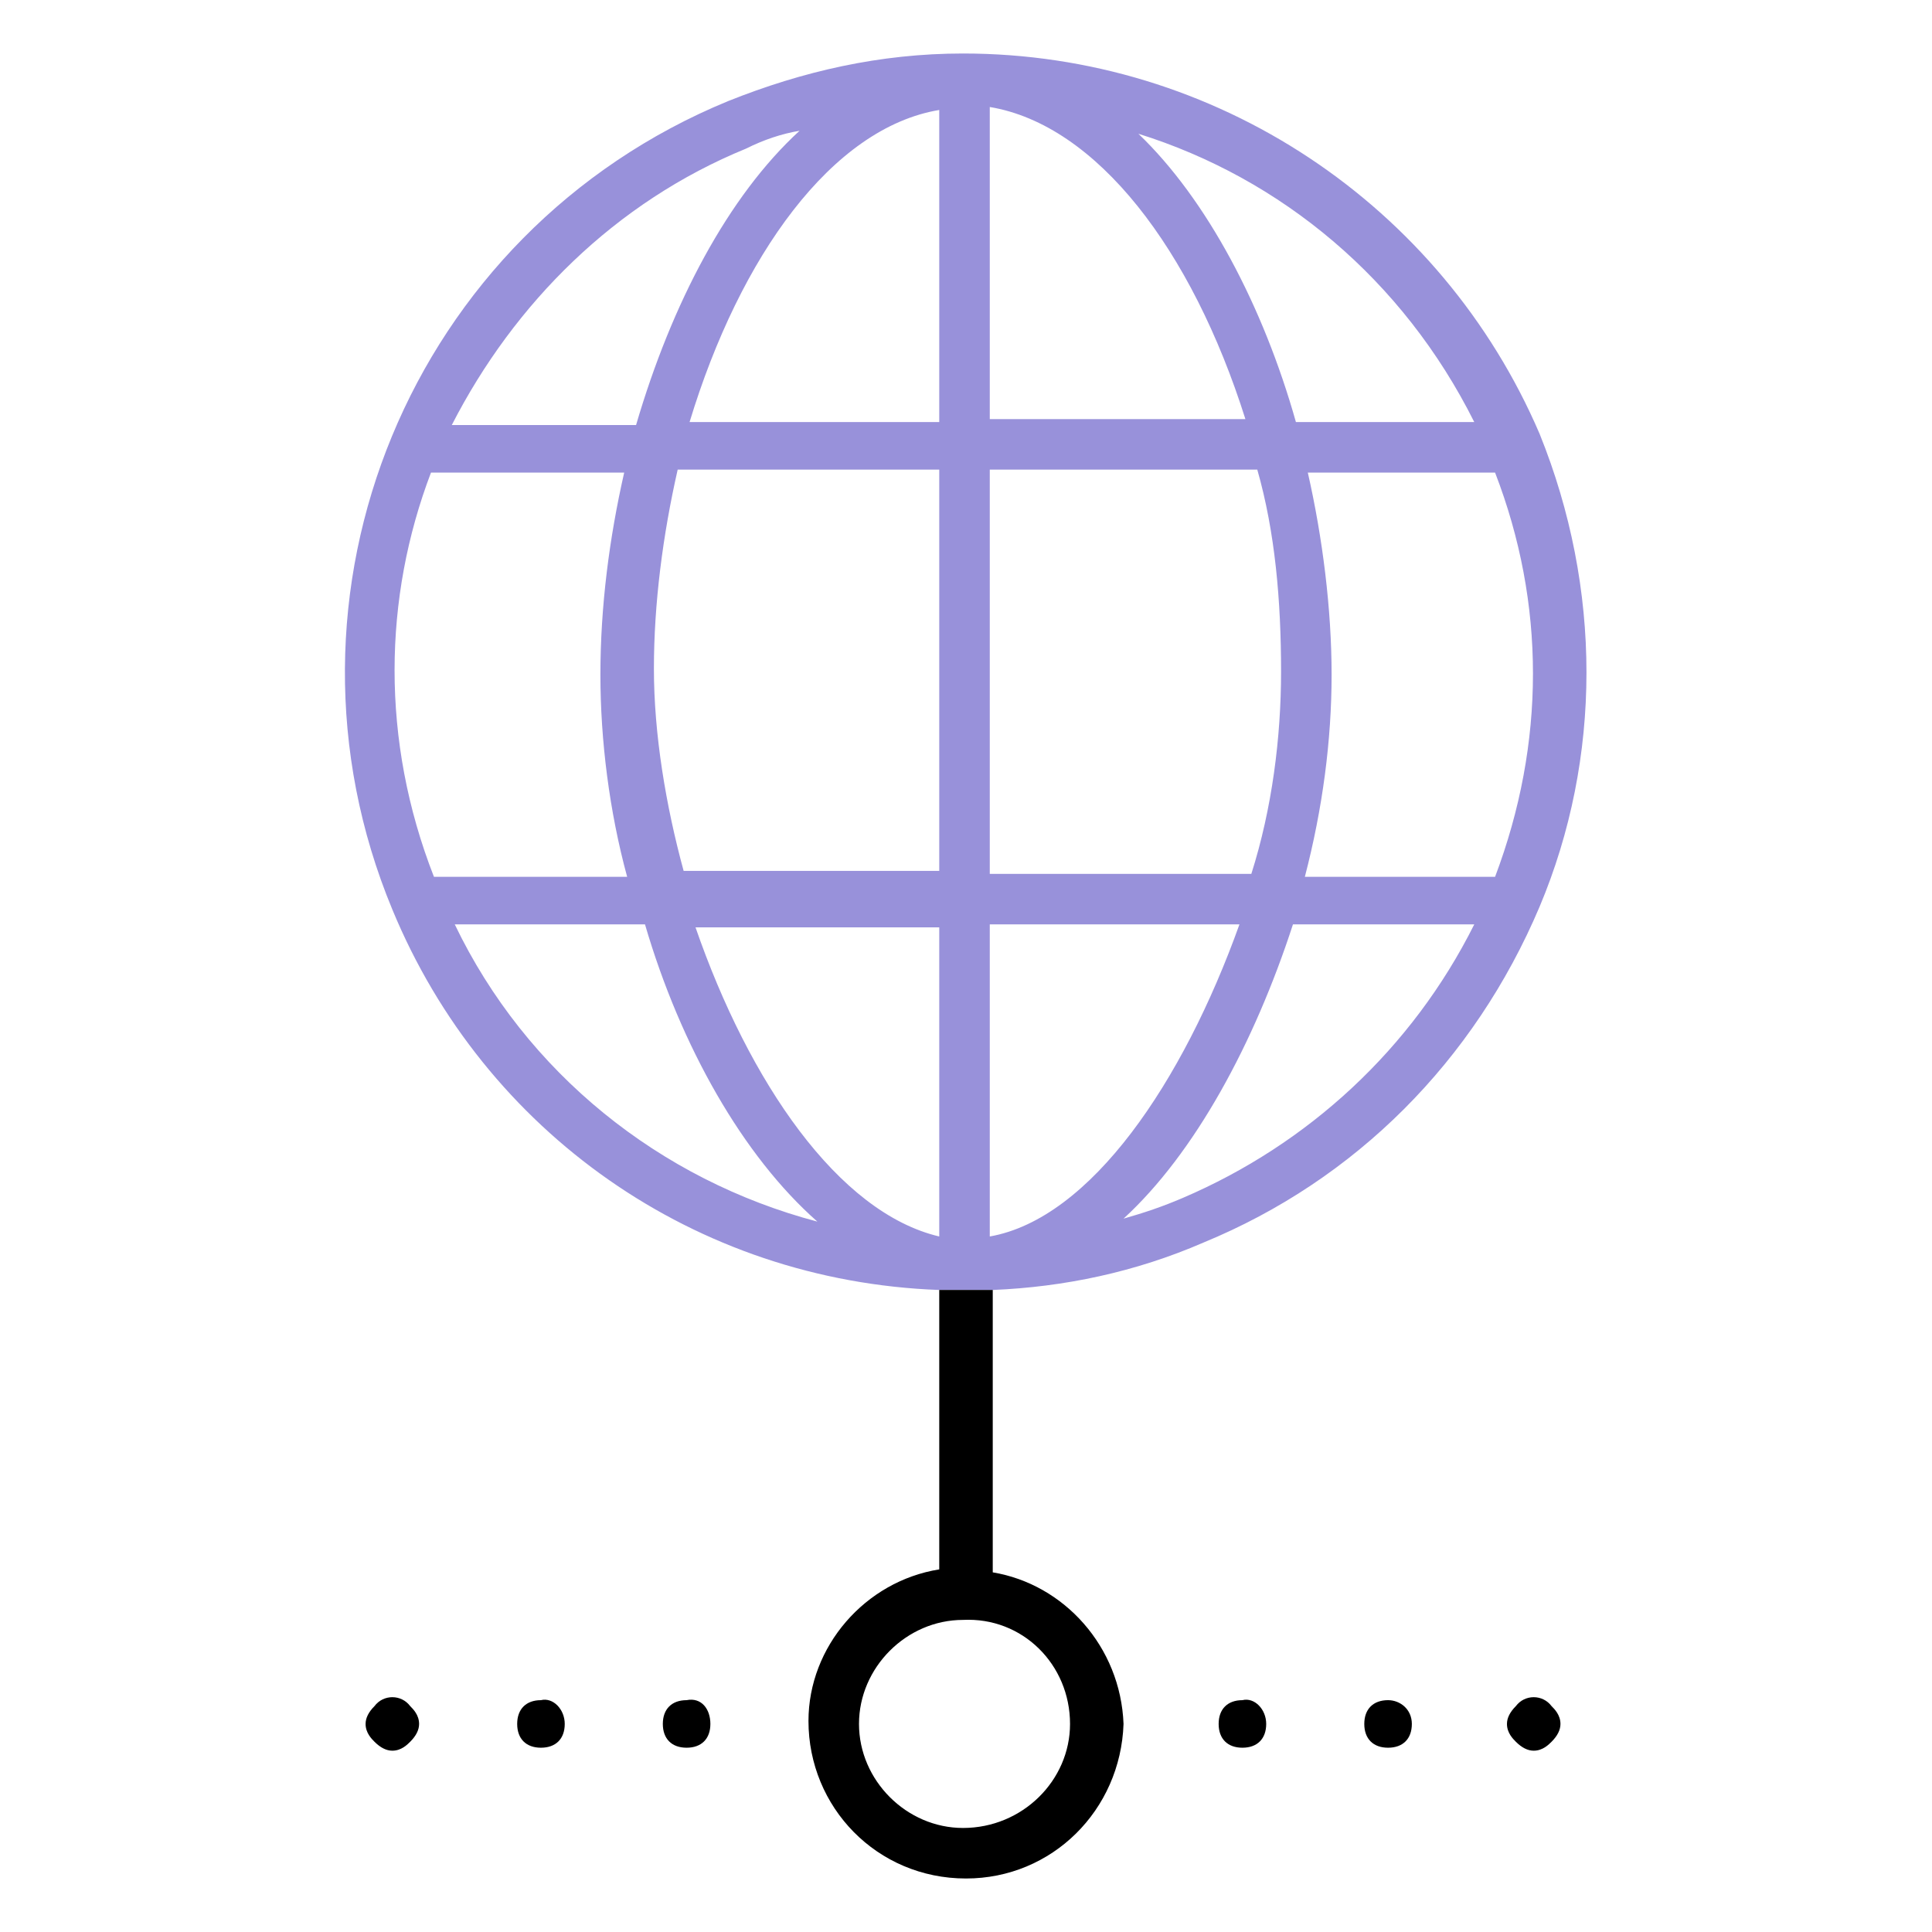 <?xml version="1.0" encoding="utf-8"?>
<!-- Generator: Adobe Illustrator 23.0.3, SVG Export Plug-In . SVG Version: 6.00 Build 0)  -->
<svg version="1.1" id="Layer_1" xmlns="http://www.w3.org/2000/svg" xmlns:xlink="http://www.w3.org/1999/xlink" x="0px" y="0px"
	 viewBox="0 0 65 65" style="enable-background:new 0 0 65 65;" xml:space="preserve">
<g>
	<path style="fill:#9891DA;" d="M50.3,29.5h-6.4c0.6-2.3,0.9-4.6,0.9-6.8c0-2.2-0.3-4.6-0.8-6.8h6.3C52,20.3,52,25,50.3,29.5
		 M39.8,40.3c-0.7,0.3-1.3,0.5-2,0.7c2.4-2.2,4.4-5.9,5.7-9.9h6.1C47.5,35.3,44,38.5,39.8,40.3 M33.3,41.6V31.1h8.4
		C39.8,36.4,36.7,41,33.3,41.6 M33.3,15.8h9c0.6,2.1,0.8,4.4,0.8,6.8c0,2.2-0.3,4.6-1,6.8h-8.8V15.8z M33.3,3.6
		c3.6,0.6,6.8,4.8,8.6,10.5h-8.6V3.6z M49.6,14.2h-6c-1.1-3.9-3-7.5-5.3-9.7C43.1,6,47.2,9.4,49.6,14.2 M31.6,14.2h-8.4
		c1.7-5.6,4.8-9.9,8.4-10.5V14.2z M31.6,41.6c-3.4-0.8-6.4-5.2-8.2-10.4h8.2V41.6z M15.3,31.1h6.4c1.2,4.1,3.3,7.8,5.8,10
		C22.2,39.7,17.7,36.1,15.3,31.1 M14.6,29.5c-1.8-4.6-1.7-9.4-0.1-13.6h0.1h6.4c-0.5,2.2-0.8,4.5-0.8,6.8c0,2.2,0.3,4.6,0.9,6.8
		h-6.5H14.6z M22.8,15.8h8.8v13.5H23c-0.6-2.2-1-4.6-1-6.8C22,20.3,22.3,18,22.8,15.8 M25.1,5c0.6-0.3,1.2-0.5,1.8-0.6
		c-2.4,2.2-4.3,5.8-5.5,9.9h-6.2C17.3,10.2,20.7,6.8,25.1,5 M51.8,14.6C48.5,6.9,40.9,1.8,32.4,1.8c-2.8,0-5.4,0.6-7.9,1.6
		C13.8,7.8,8.8,20,13.2,30.6c3.1,7.5,10.2,12.5,18.4,12.8h1.8c2.4-0.1,4.8-0.6,7.1-1.6c5.1-2.1,9.1-6.1,11.3-11.3
		C53.9,25.5,53.9,19.8,51.8,14.6"/>
	<path d="M23.9,58c0,0.5-0.3,0.8-0.8,0.8c-0.5,0-0.8-0.3-0.8-0.8c0-0.5,0.3-0.8,0.8-0.8C23.6,57.1,23.9,57.5,23.9,58"/>
	<path d="M19,58c0,0.5-0.3,0.8-0.8,0.8c-0.5,0-0.8-0.3-0.8-0.8c0-0.5,0.3-0.8,0.8-0.8C18.6,57.1,19,57.5,19,58"/>
	<path d="M13.8,57.4c0.1,0.1,0.3,0.3,0.3,0.6c0,0.2-0.1,0.4-0.3,0.6c-0.1,0.1-0.3,0.3-0.6,0.3c-0.2,0-0.4-0.1-0.6-0.3
		c-0.1-0.1-0.3-0.3-0.3-0.6c0-0.2,0.1-0.4,0.3-0.6C12.9,57,13.5,57,13.8,57.4"/>
	<path d="M52.2,57.4c0.1,0.1,0.3,0.3,0.3,0.6c0,0.2-0.1,0.4-0.3,0.6c-0.1,0.1-0.3,0.3-0.6,0.3c-0.2,0-0.4-0.1-0.6-0.3
		c-0.1-0.1-0.3-0.3-0.3-0.6c0-0.2,0.1-0.4,0.3-0.6C51.3,57,51.9,57,52.2,57.4"/>
	<path d="M42.6,58c0,0.5-0.3,0.8-0.8,0.8c-0.5,0-0.8-0.3-0.8-0.8c0-0.5,0.3-0.8,0.8-0.8C42.2,57.1,42.6,57.5,42.6,58"/>
	<path d="M47.5,58c0,0.5-0.3,0.8-0.8,0.8c-0.5,0-0.8-0.3-0.8-0.8c0-0.5,0.3-0.8,0.8-0.8C47.1,57.2,47.5,57.5,47.5,58"/>
	<path d="M32.4,61.5c-1.9,0-3.5-1.6-3.5-3.5c0-1.9,1.6-3.5,3.5-3.5C34.4,54.4,36,56,36,58C36,59.9,34.4,61.5,32.4,61.5 M33.4,52.9
		v-4.2v-5.3h-1.8v4.8v4.6c-2.5,0.4-4.4,2.6-4.4,5.1c0,2.9,2.3,5.3,5.3,5.3c2.9,0,5.2-2.3,5.3-5.2C37.7,55.4,35.8,53.3,33.4,52.9"/>
</g>
</svg>
